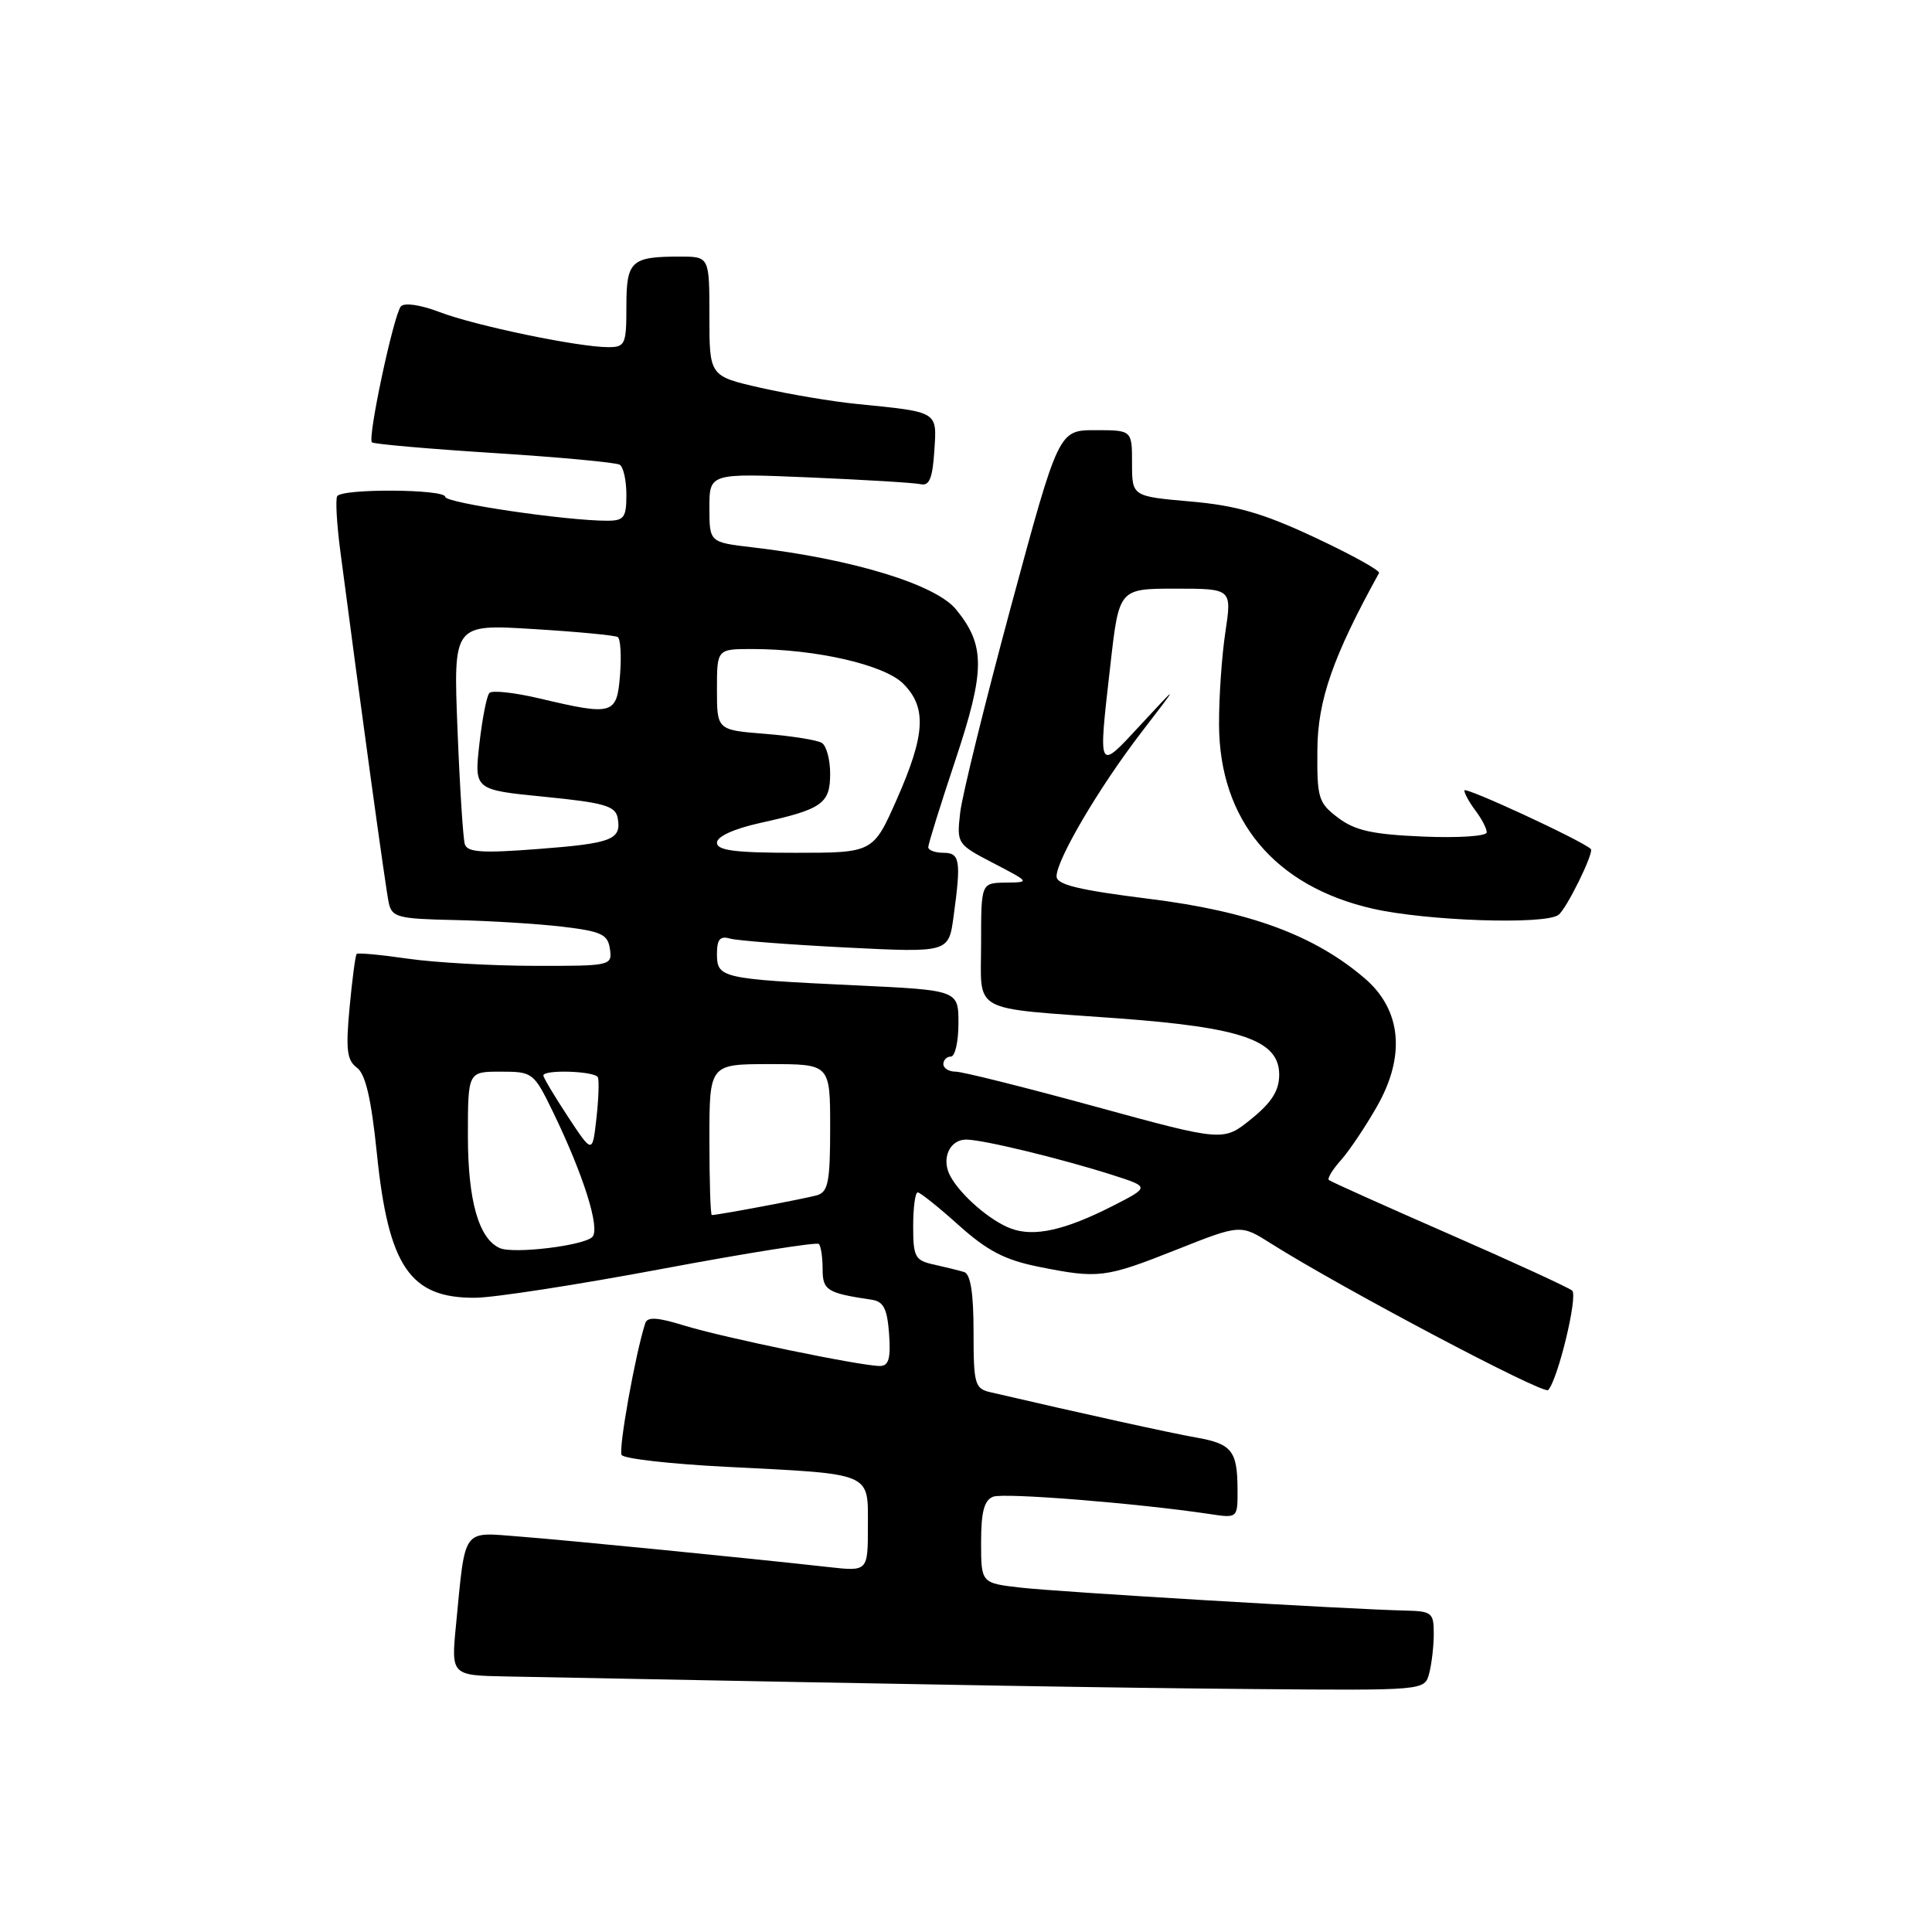 <?xml version="1.0" encoding="UTF-8" standalone="no"?>
<!DOCTYPE svg PUBLIC "-//W3C//DTD SVG 1.1//EN" "http://www.w3.org/Graphics/SVG/1.1/DTD/svg11.dtd" >
<svg xmlns="http://www.w3.org/2000/svg" xmlns:xlink="http://www.w3.org/1999/xlink" version="1.1" viewBox="0 0 256 256">
 <g >
 <path fill="currentColor"
d=" M 189.37 221.75 C 189.70 220.51 189.98 218.15 189.98 216.50 C 189.99 213.71 189.73 213.49 186.25 213.41 C 178.67 213.24 140.34 210.95 135.25 210.37 C 130.00 209.77 130.00 209.77 130.00 204.35 C 130.00 200.31 130.41 198.78 131.60 198.32 C 133.04 197.77 150.65 199.18 160.25 200.61 C 164.00 201.18 164.00 201.18 163.98 197.34 C 163.96 192.24 163.22 191.31 158.50 190.48 C 155.22 189.91 143.42 187.31 131.25 184.48 C 129.16 184.00 129.00 183.42 129.00 176.45 C 129.00 171.31 128.60 168.82 127.75 168.55 C 127.06 168.34 125.26 167.90 123.75 167.56 C 121.25 167.02 121.00 166.56 121.00 162.48 C 121.00 160.02 121.27 158.00 121.60 158.00 C 121.93 158.00 124.38 159.96 127.04 162.35 C 130.82 165.74 133.14 166.95 137.61 167.85 C 145.58 169.45 146.43 169.34 155.94 165.57 C 164.39 162.22 164.39 162.22 168.44 164.79 C 177.65 170.61 204.55 184.84 205.14 184.19 C 206.44 182.79 209.11 171.71 208.32 171.01 C 207.87 170.62 200.53 167.24 192.00 163.51 C 183.47 159.78 176.31 156.56 176.08 156.36 C 175.85 156.16 176.56 154.98 177.66 153.75 C 178.77 152.51 180.92 149.31 182.45 146.62 C 186.28 139.92 185.70 133.82 180.85 129.65 C 174.19 123.94 165.64 120.77 152.33 119.11 C 142.92 117.93 140.00 117.23 140.00 116.12 C 140.00 113.90 145.68 104.26 151.27 97.00 C 156.27 90.50 156.27 90.50 151.18 96.00 C 145.40 102.24 145.50 102.44 147.14 88.04 C 148.28 78.00 148.28 78.00 155.76 78.00 C 163.23 78.00 163.23 78.00 162.37 83.75 C 161.89 86.91 161.51 92.44 161.53 96.02 C 161.57 108.68 168.90 117.45 181.91 120.41 C 189.05 122.03 204.70 122.56 206.50 121.23 C 207.58 120.44 211.27 112.92 210.79 112.49 C 209.44 111.29 194.01 104.15 194.03 104.74 C 194.05 105.16 194.72 106.37 195.53 107.44 C 196.34 108.51 197.00 109.79 197.00 110.29 C 197.00 110.80 193.24 111.05 188.57 110.85 C 181.89 110.57 179.56 110.06 177.32 108.37 C 174.69 106.39 174.50 105.78 174.56 99.30 C 174.61 92.76 176.64 86.96 182.73 75.93 C 182.91 75.61 179.10 73.50 174.27 71.24 C 167.39 68.01 163.83 66.98 157.75 66.45 C 150.00 65.77 150.00 65.77 150.00 61.38 C 150.00 57.00 150.00 57.00 145.14 57.00 C 140.28 57.00 140.28 57.00 133.99 80.25 C 130.54 93.04 127.49 105.38 127.23 107.67 C 126.76 111.79 126.81 111.87 131.63 114.37 C 136.50 116.91 136.50 116.91 133.25 116.95 C 130.00 117.00 130.00 117.00 130.00 124.98 C 130.00 134.41 128.30 133.48 148.21 134.94 C 164.59 136.15 169.50 137.86 169.50 142.40 C 169.50 144.51 168.52 146.07 165.80 148.27 C 162.10 151.27 162.10 151.27 145.18 146.64 C 135.87 144.09 127.52 142.00 126.63 142.00 C 125.73 142.00 125.00 141.55 125.00 141.00 C 125.00 140.45 125.45 140.00 126.00 140.00 C 126.55 140.00 127.00 138.02 127.00 135.60 C 127.00 131.20 127.00 131.20 113.25 130.56 C 95.57 129.72 95.00 129.59 95.00 126.41 C 95.00 124.46 95.41 123.98 96.75 124.37 C 97.71 124.64 104.62 125.17 112.10 125.55 C 125.70 126.23 125.70 126.23 126.35 121.47 C 127.37 114.01 127.21 113.00 125.00 113.00 C 123.90 113.00 123.00 112.66 123.00 112.25 C 123.00 111.84 124.62 106.64 126.60 100.70 C 130.56 88.81 130.57 85.51 126.68 80.75 C 123.96 77.43 112.95 74.07 99.75 72.53 C 94.00 71.86 94.00 71.86 94.00 67.28 C 94.00 62.70 94.00 62.70 107.25 63.26 C 114.54 63.57 121.17 63.97 122.00 64.16 C 123.14 64.42 123.57 63.36 123.80 59.78 C 124.15 54.45 124.43 54.62 113.56 53.53 C 110.30 53.21 104.56 52.24 100.81 51.39 C 94.00 49.84 94.00 49.84 94.00 41.92 C 94.00 34.00 94.00 34.00 90.08 34.00 C 83.61 34.00 83.00 34.57 83.00 40.61 C 83.00 45.64 82.84 46.00 80.59 46.00 C 76.65 46.00 62.98 43.16 58.27 41.36 C 55.73 40.39 53.58 40.07 53.12 40.60 C 52.17 41.68 48.68 58.02 49.28 58.61 C 49.51 58.84 56.79 59.48 65.47 60.03 C 74.14 60.58 81.64 61.28 82.12 61.58 C 82.60 61.87 83.00 63.67 83.00 65.56 C 83.00 68.58 82.69 69.00 80.44 69.00 C 75.02 69.00 59.00 66.64 59.00 65.84 C 59.00 64.80 45.29 64.71 44.68 65.75 C 44.44 66.16 44.62 69.42 45.09 73.00 C 47.76 93.43 51.11 117.79 51.51 119.62 C 51.93 121.55 52.70 121.75 60.24 121.91 C 64.78 122.01 71.20 122.40 74.50 122.79 C 79.70 123.41 80.54 123.80 80.82 125.75 C 81.13 127.96 80.95 128.00 70.82 127.98 C 65.14 127.97 57.59 127.54 54.04 127.03 C 50.48 126.51 47.43 126.23 47.26 126.40 C 47.09 126.58 46.67 129.77 46.32 133.51 C 45.80 139.08 45.97 140.50 47.29 141.47 C 48.43 142.31 49.19 145.55 49.94 152.86 C 51.47 167.84 54.34 172.03 62.97 171.96 C 65.46 171.95 76.61 170.22 87.75 168.13 C 98.89 166.04 108.23 164.56 108.50 164.83 C 108.78 165.11 109.00 166.60 109.00 168.15 C 109.00 170.98 109.58 171.34 115.50 172.22 C 117.08 172.45 117.56 173.41 117.81 176.76 C 118.04 180.02 117.76 181.00 116.59 181.00 C 114.05 181.00 95.82 177.23 90.69 175.65 C 87.12 174.54 85.78 174.46 85.50 175.33 C 84.18 179.41 81.92 192.05 82.37 192.79 C 82.68 193.29 88.90 193.99 96.21 194.36 C 115.79 195.35 115.00 195.02 115.00 202.23 C 115.00 208.23 115.00 208.23 109.75 207.64 C 99.07 206.45 75.29 204.10 68.82 203.60 C 61.16 203.01 61.69 202.27 60.43 215.25 C 59.77 222.00 59.77 222.00 67.13 222.14 C 128.46 223.33 146.99 223.64 166.13 223.81 C 188.77 224.00 188.77 224.00 189.37 221.75 Z  M 66.23 165.38 C 63.44 164.15 62.00 159.09 62.00 150.55 C 62.00 142.00 62.00 142.00 66.34 142.00 C 70.58 142.00 70.73 142.12 73.23 147.25 C 77.33 155.69 79.57 162.83 78.48 163.91 C 77.31 165.07 68.03 166.18 66.23 165.38 Z  M 133.96 162.79 C 131.21 161.77 127.29 158.38 125.91 155.82 C 124.69 153.55 125.81 151.00 128.03 151.00 C 130.21 151.00 140.61 153.52 147.43 155.70 C 152.36 157.28 152.36 157.28 147.43 159.80 C 141.10 163.02 137.03 163.93 133.96 162.79 Z  M 94.00 151.00 C 94.00 141.00 94.00 141.00 102.00 141.00 C 110.00 141.00 110.00 141.00 110.00 149.43 C 110.00 156.60 109.74 157.94 108.25 158.38 C 106.72 158.82 95.16 161.00 94.32 161.00 C 94.14 161.00 94.00 156.50 94.00 151.00 Z  M 75.25 147.96 C 73.46 145.24 72.00 142.79 72.00 142.51 C 72.00 141.69 78.85 141.92 79.22 142.75 C 79.40 143.16 79.32 145.61 79.03 148.19 C 78.50 152.89 78.50 152.89 75.25 147.96 Z  M 61.59 111.86 C 61.36 111.11 60.92 104.25 60.62 96.60 C 60.07 82.70 60.07 82.70 70.63 83.35 C 76.43 83.70 81.48 84.18 81.85 84.41 C 82.22 84.64 82.36 86.89 82.16 89.41 C 81.74 94.72 81.27 94.86 71.50 92.55 C 68.20 91.77 65.21 91.44 64.85 91.82 C 64.49 92.19 63.90 95.24 63.52 98.58 C 62.84 104.66 62.84 104.66 72.17 105.58 C 80.04 106.36 81.54 106.79 81.84 108.36 C 82.38 111.26 81.14 111.75 71.26 112.50 C 63.89 113.07 61.93 112.94 61.59 111.86 Z  M 95.00 111.66 C 95.00 110.84 97.24 109.82 100.75 109.04 C 108.95 107.23 110.00 106.49 110.00 102.52 C 110.00 100.65 109.50 98.81 108.90 98.44 C 108.29 98.06 104.91 97.52 101.40 97.24 C 95.00 96.73 95.00 96.73 95.00 91.36 C 95.00 86.00 95.00 86.00 99.67 86.00 C 108.09 86.00 117.17 88.08 119.68 90.59 C 122.82 93.73 122.62 97.33 118.85 105.87 C 115.70 113.00 115.70 113.00 105.35 113.00 C 97.36 113.00 95.00 112.69 95.00 111.66 Z "/>
</g>
</svg>